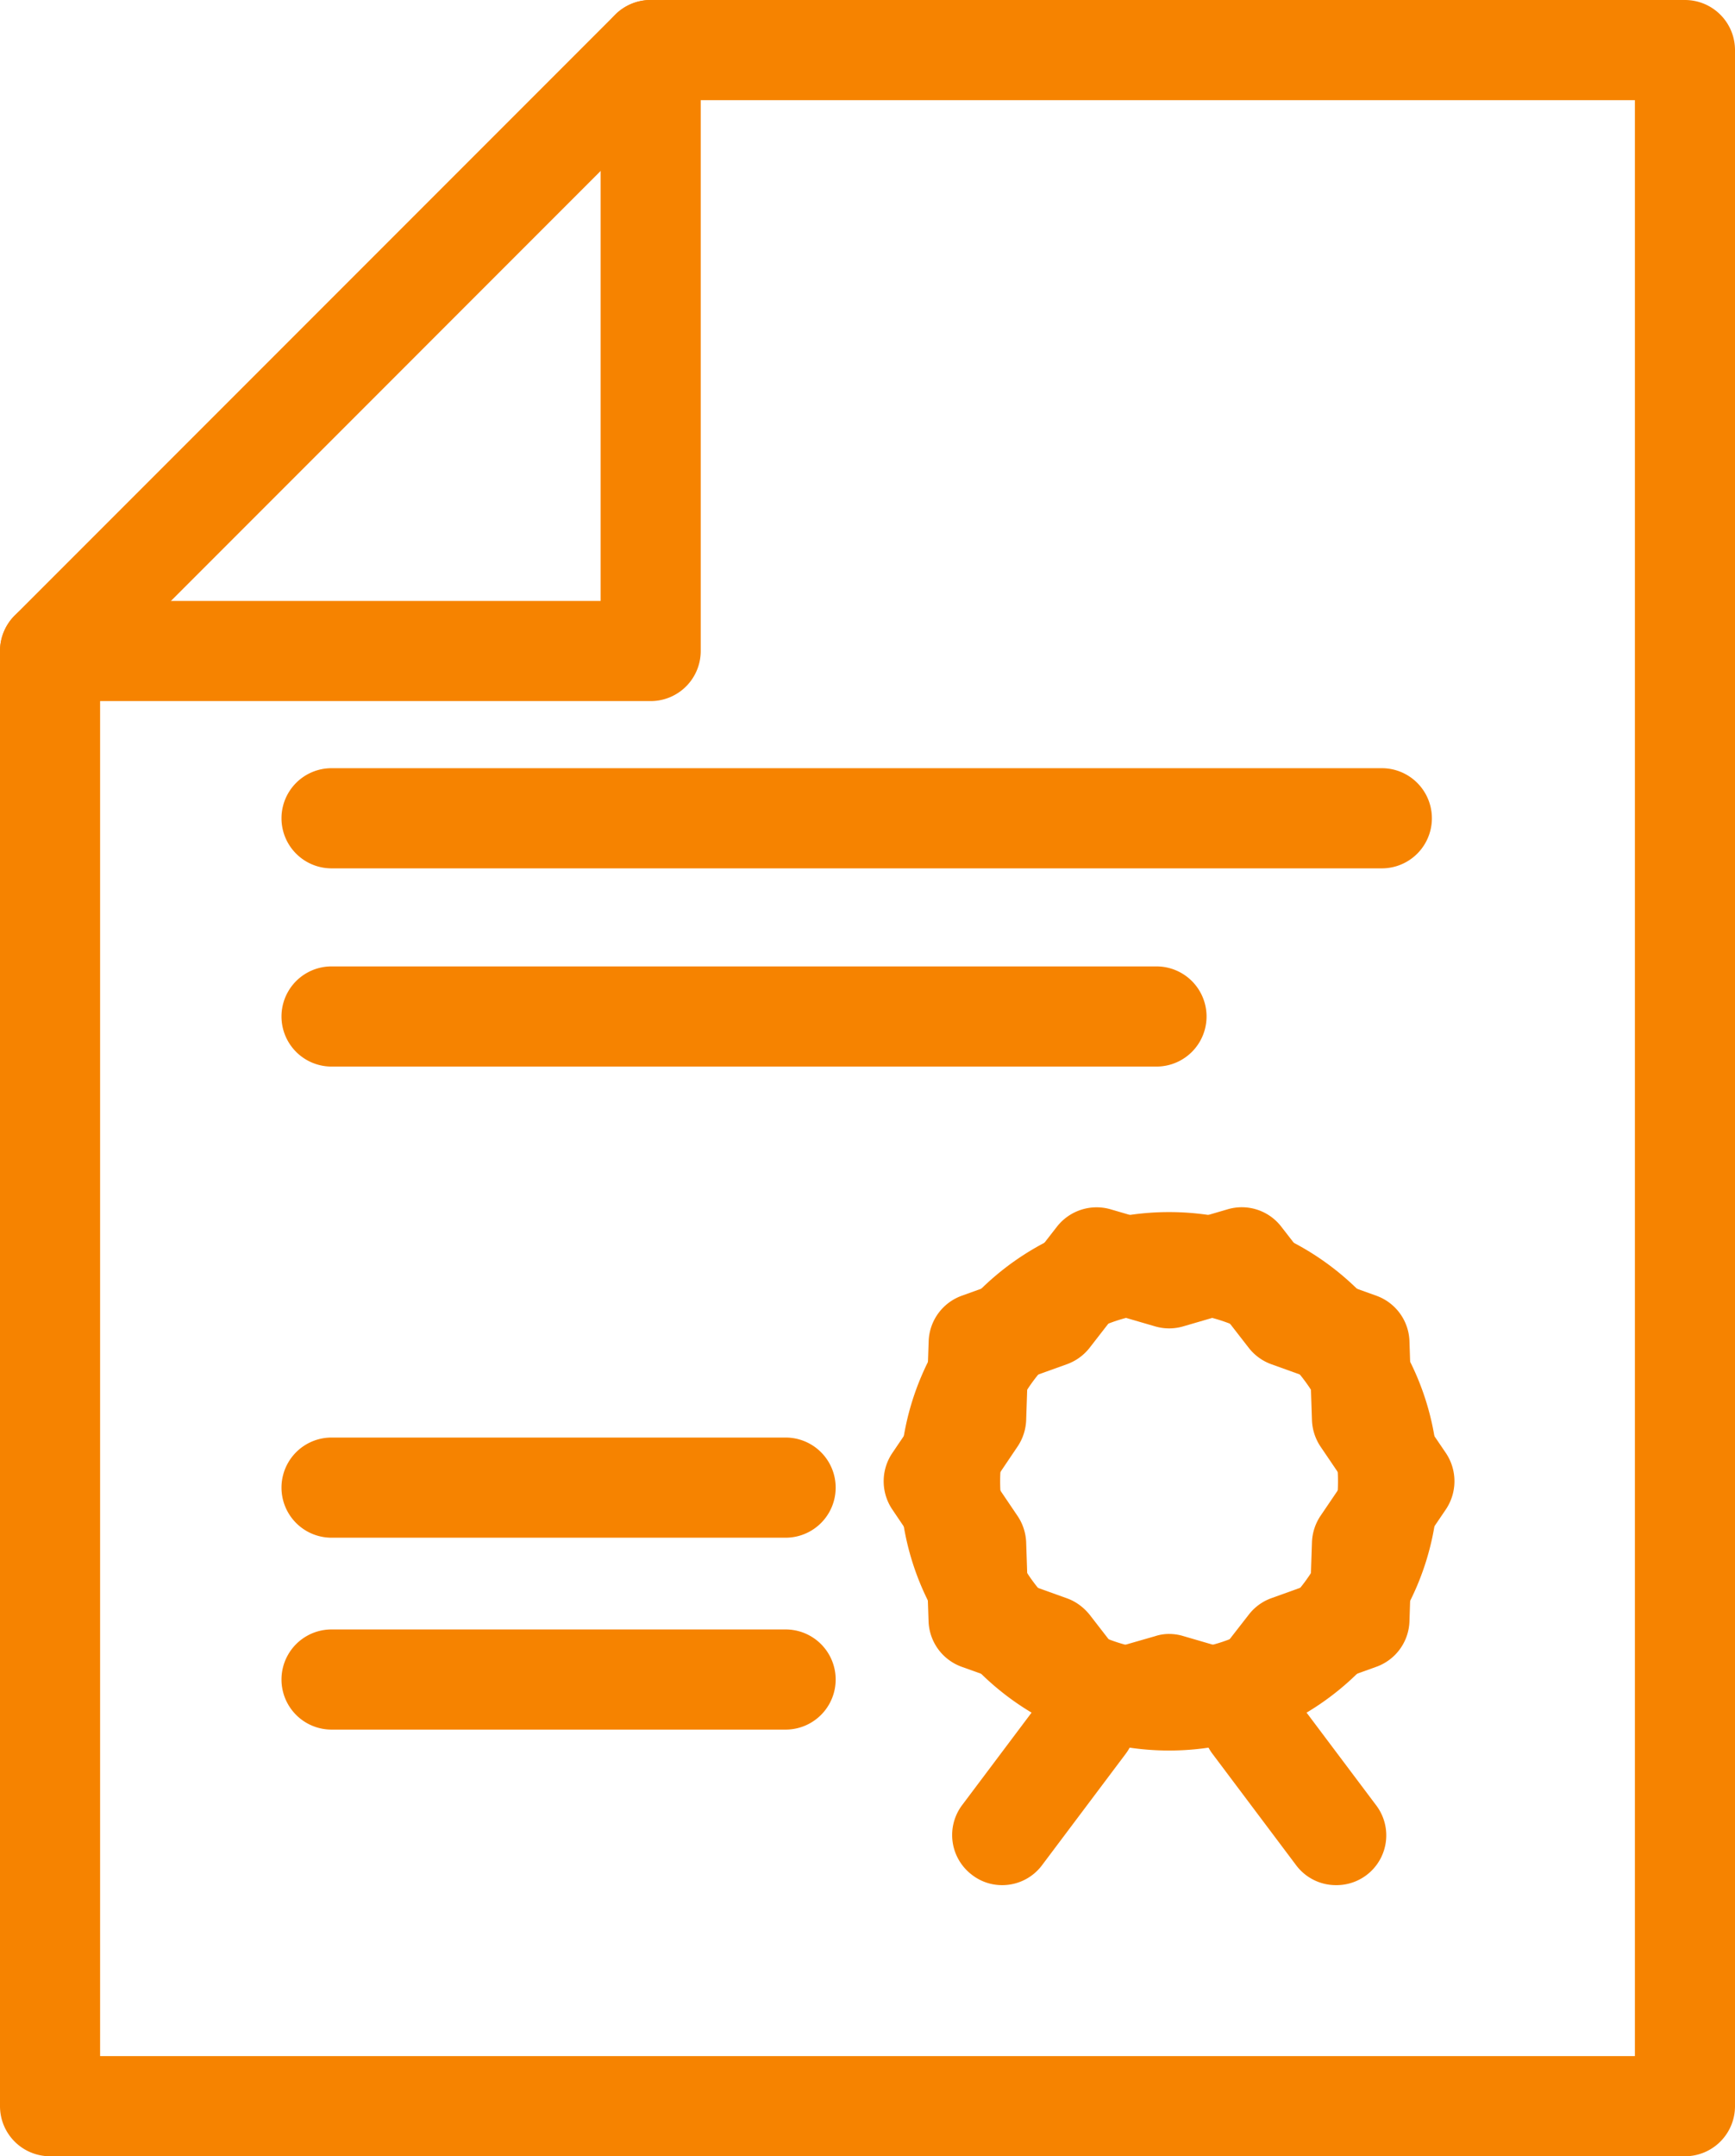 <svg xmlns="http://www.w3.org/2000/svg" width="17.332" height="21.529" viewBox="0 0 17.332 21.529"><g fill="#f68300"><path d="M13.804 8.67H3.312a.5.5 0 1 1 0-1h10.492a.5.5 0 0 1 0 1M11.553 10.649H3.312a.5.5 0 1 1 0-1h8.241a.5.5 0 0 1 0 1M7.848 15.353H3.312a.5.5 0 0 1 0-1h4.536a.5.5 0 0 1 0 1M7.848 17.269H3.312a.5.5 0 0 1 0-1h4.536a.5.5 0 0 1 0 1M11.679 17.478c-1.482 0-2.688-1.206-2.688-2.688s1.206-2.688 2.688-2.688c1.481 0 2.688 1.206 2.688 2.688s-1.207 2.688-2.688 2.688m0-4.375c-.931 0-1.688.757-1.688 1.688s.758 1.688 1.688 1.688 1.687-.757 1.687-1.688-.757-1.688-1.687-1.688"/><path d="M12.404 17.526a.492.492 0 0 1-.141-.021l-.586-.171-.587.171a.503.503 0 0 1-.535-.174l-.373-.483-.575-.206a.501.501 0 0 1-.331-.454l-.021-.611-.342-.507a.503.503 0 0 1 0-.561l.343-.507.021-.611a.501.501 0 0 1 .331-.454l.575-.207.376-.483a.503.503 0 0 1 .535-.173l.585.171.585-.171a.498.498 0 0 1 .535.173l.376.484.574.206a.5.5 0 0 1 .331.454l.02.611.344.506a.505.505 0 0 1 0 .562l-.344.507-.02.611a.5.5 0 0 1-.331.454l-.574.206-.376.485a.5.5 0 0 1-.395.193m-.725-1.212c.047 0 .095.007.141.021l.398.116.257-.33a.497.497 0 0 1 .225-.164l.392-.141.014-.417a.506.506 0 0 1 .086-.265l.234-.345-.234-.345a.506.506 0 0 1-.086-.265l-.014-.417-.392-.141a.503.503 0 0 1-.225-.163l-.257-.331-.398.116a.498.498 0 0 1-.281 0l-.398-.116-.257.331a.506.506 0 0 1-.226.163l-.393.141-.014.417a.505.505 0 0 1-.086.264l-.234.347.234.346a.505.505 0 0 1 .086.264l.014.417.393.141c.09.032.167.09.227.164l.255.329.4-.115a.44.44 0 0 1 .139-.022"/><path d="M13.346 18.822a.496.496 0 0 1-.399-.2l-.834-1.11a.497.497 0 0 1 .1-.699.497.497 0 0 1 .699.1l.834 1.11a.497.497 0 0 1-.4.799M10.012 18.822a.489.489 0 0 1-.3-.101.498.498 0 0 1-.1-.699l.834-1.11a.498.498 0 0 1 .699-.1.498.498 0 0 1 .1.699l-.834 1.11a.496.496 0 0 1-.399.201M6.5 7h-6a.5.5 0 0 1 0-1H6V.5a.5.5 0 0 1 1 0v6a.5.5 0 0 1-.5.5"/><path d="M16.832 21.529H.5a.5.5 0 0 1-.5-.5V6.5c0-.133.053-.26.146-.354l6-6A.5.5 0 0 1 6.5 0h10.332a.5.5 0 0 1 .5.5v20.529a.5.5 0 0 1-.5.5M1 20.529h15.332V1H6.707L1 6.708v13.821z"/></g></svg>